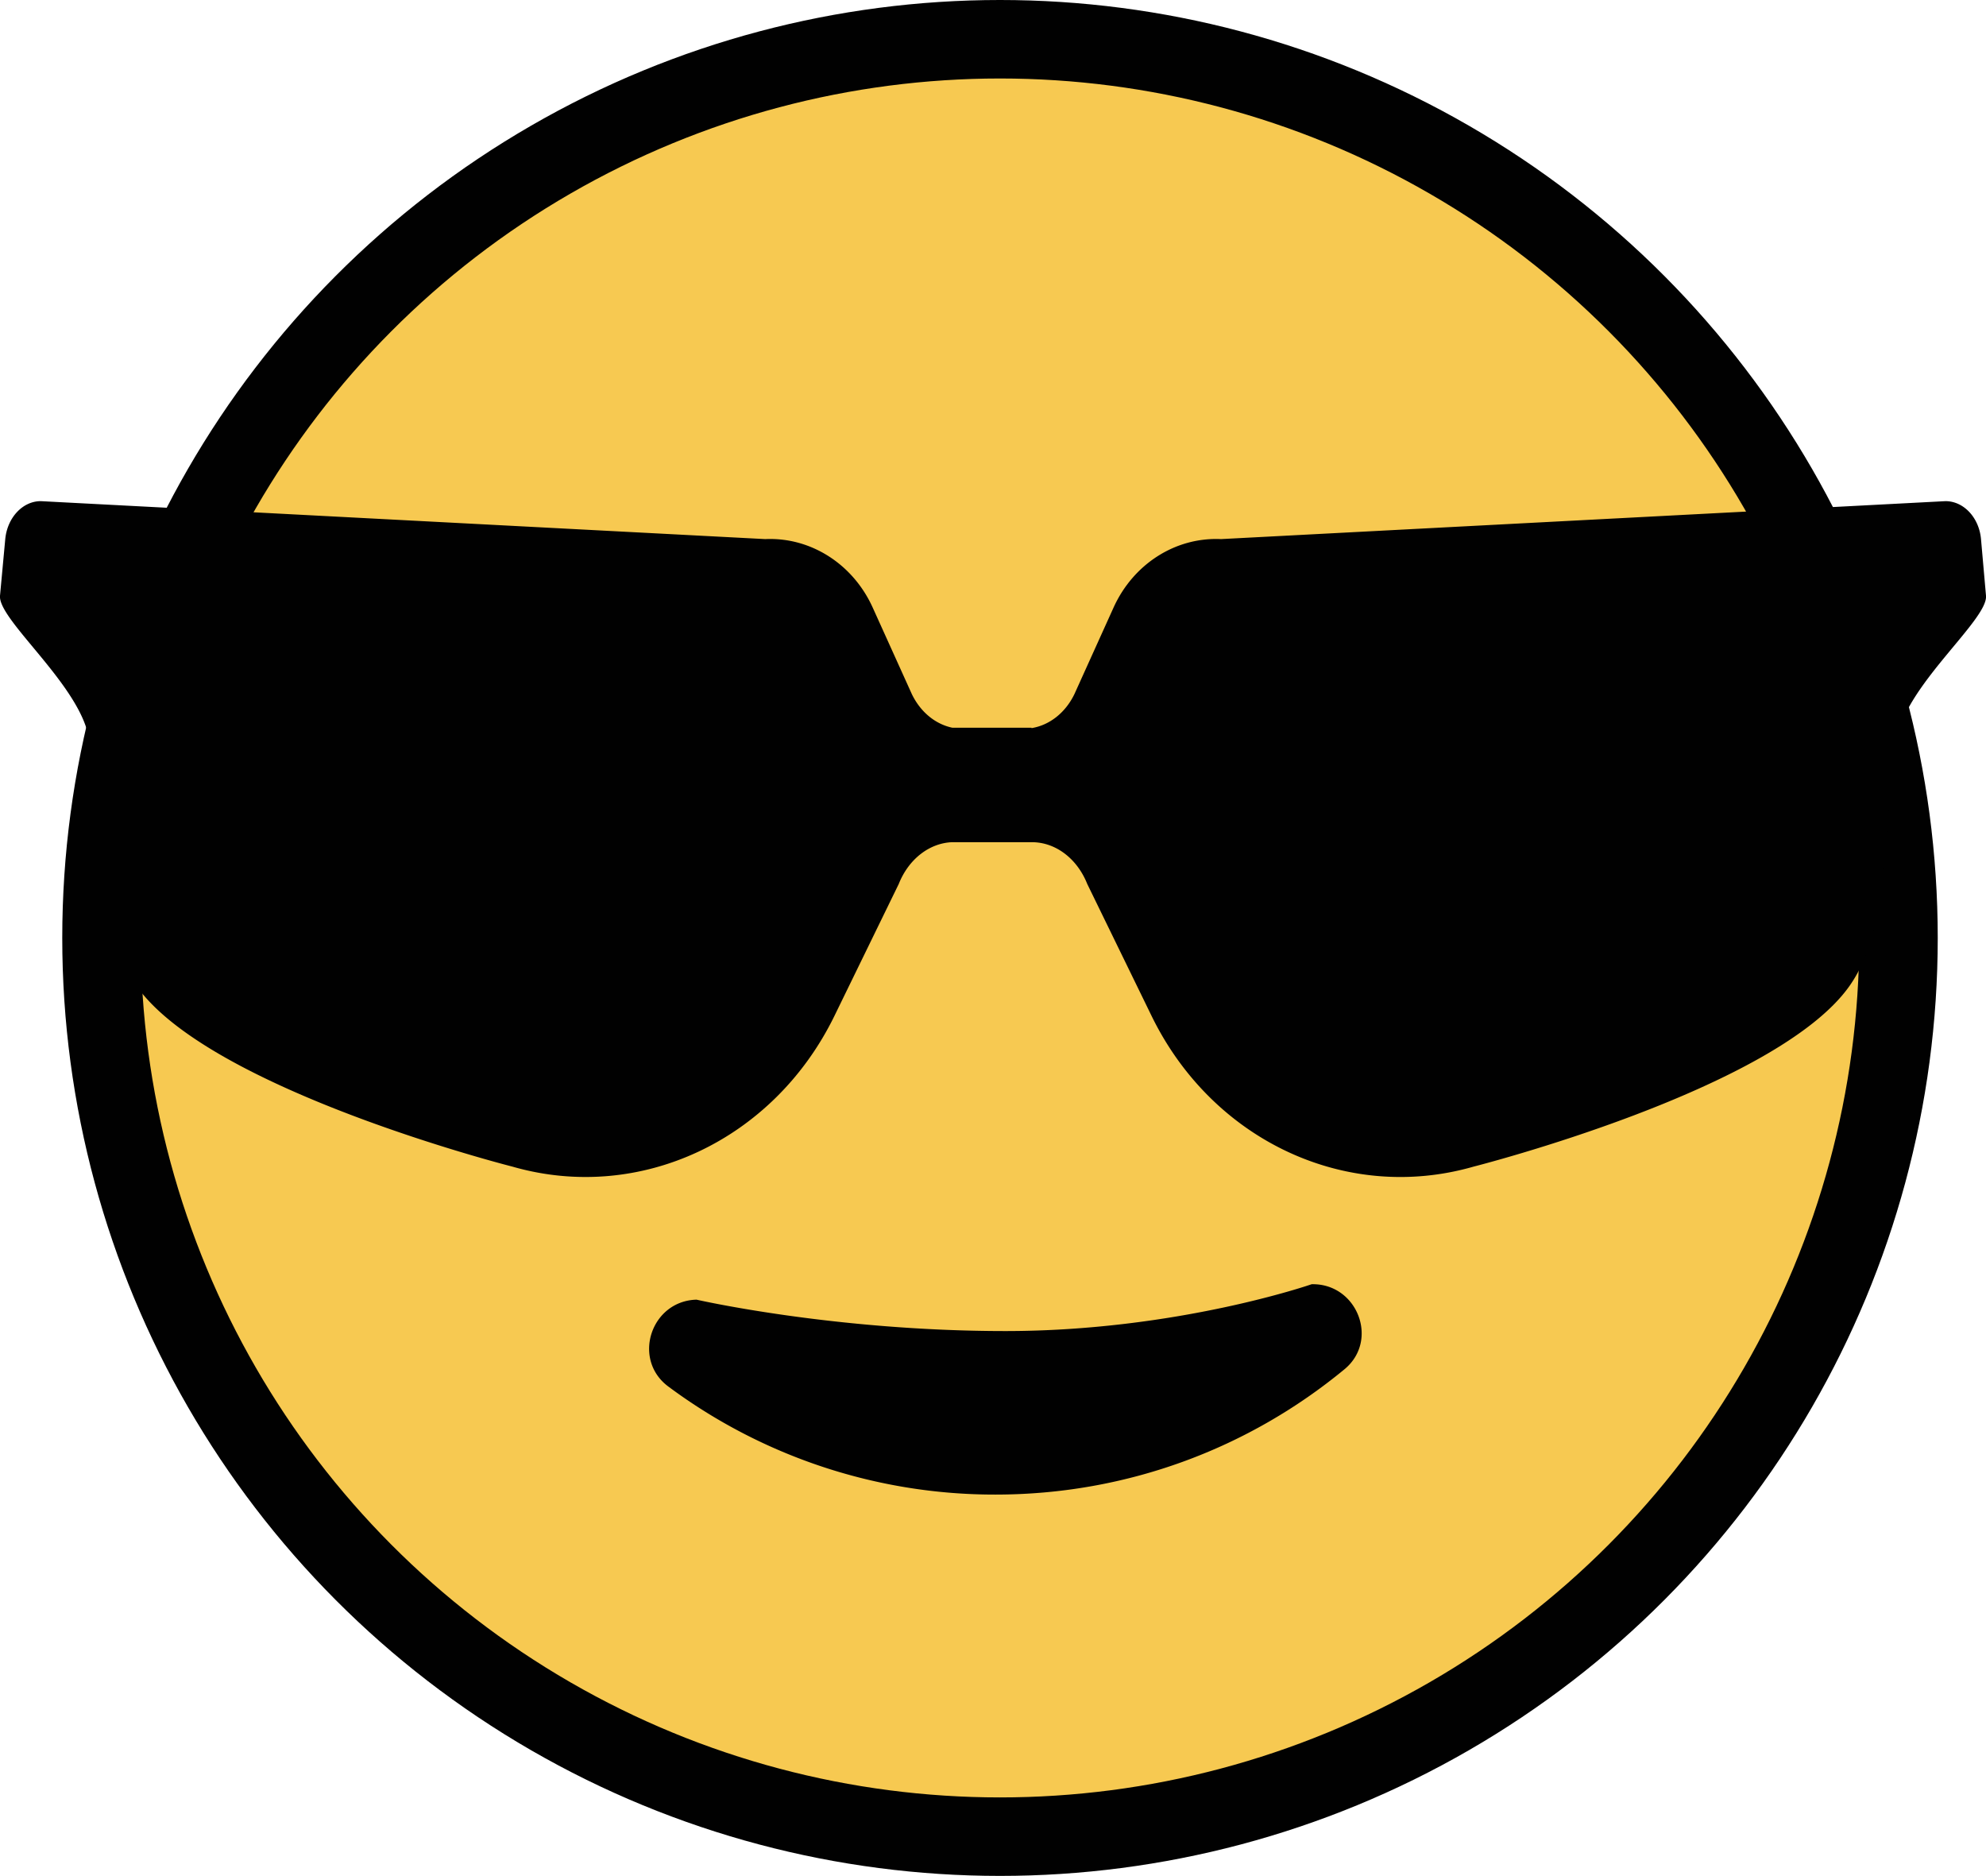 <svg version="1.1" id="Layer_1" xmlns="http://www.w3.org/2000/svg" x="0" y="0" viewBox="0 0 151.85 143.4" style="enable-background:new 0 0 151.85 143.4" xml:space="preserve"><style>.st1{fill:#010101}</style><circle cx="76.46" cy="71.7" r="68.7" style="fill:#f7c951;stroke:#010101;stroke-width:6"/><path class="st1" d="M53.26 99.35c-3.49.09-4.96 4.56-2.16 6.64a41.802 41.802 0 0 0 25.01 8.26c10.14 0 19.43-3.59 26.69-9.58 2.68-2.21.97-6.58-2.51-6.5 0 0-10.29 3.58-23.42 3.58s-23.61-2.4-23.61-2.4zM151.47 41.23c-.14-1.66-1.33-2.93-2.73-2.92l-55.38 2.9c-3.48-.16-6.71 1.9-8.22 5.24l-2.99 6.61c-.69 1.43-1.91 2.38-3.28 2.6v-.03h-6.05c-1.3-.27-2.44-1.2-3.1-2.57l-2.99-6.61c-1.51-3.34-4.75-5.4-8.22-5.24l-55.38-2.9C1.74 38.3.55 39.57.4 41.23L0 45.54c-.16 1.82 5.96 6.7 6.77 10.75 1.2 6.07.3 14.29 3.66 19.07 5.6 7.96 28.75 13.82 28.75 13.82 9.73 2.8 19.97-2 24.62-11.52l4.92-10.09c.76-1.91 2.35-3.12 4.07-3.19h6.07c1.8-.02 3.48 1.21 4.27 3.19l4.92 10.09c4.65 9.53 14.89 14.32 24.62 11.52 0 0 23.15-5.86 28.75-13.82 3.36-4.77 2.45-13 3.66-19.07.8-4.05 6.93-8.94 6.77-10.75l-.38-4.31z"/></svg>